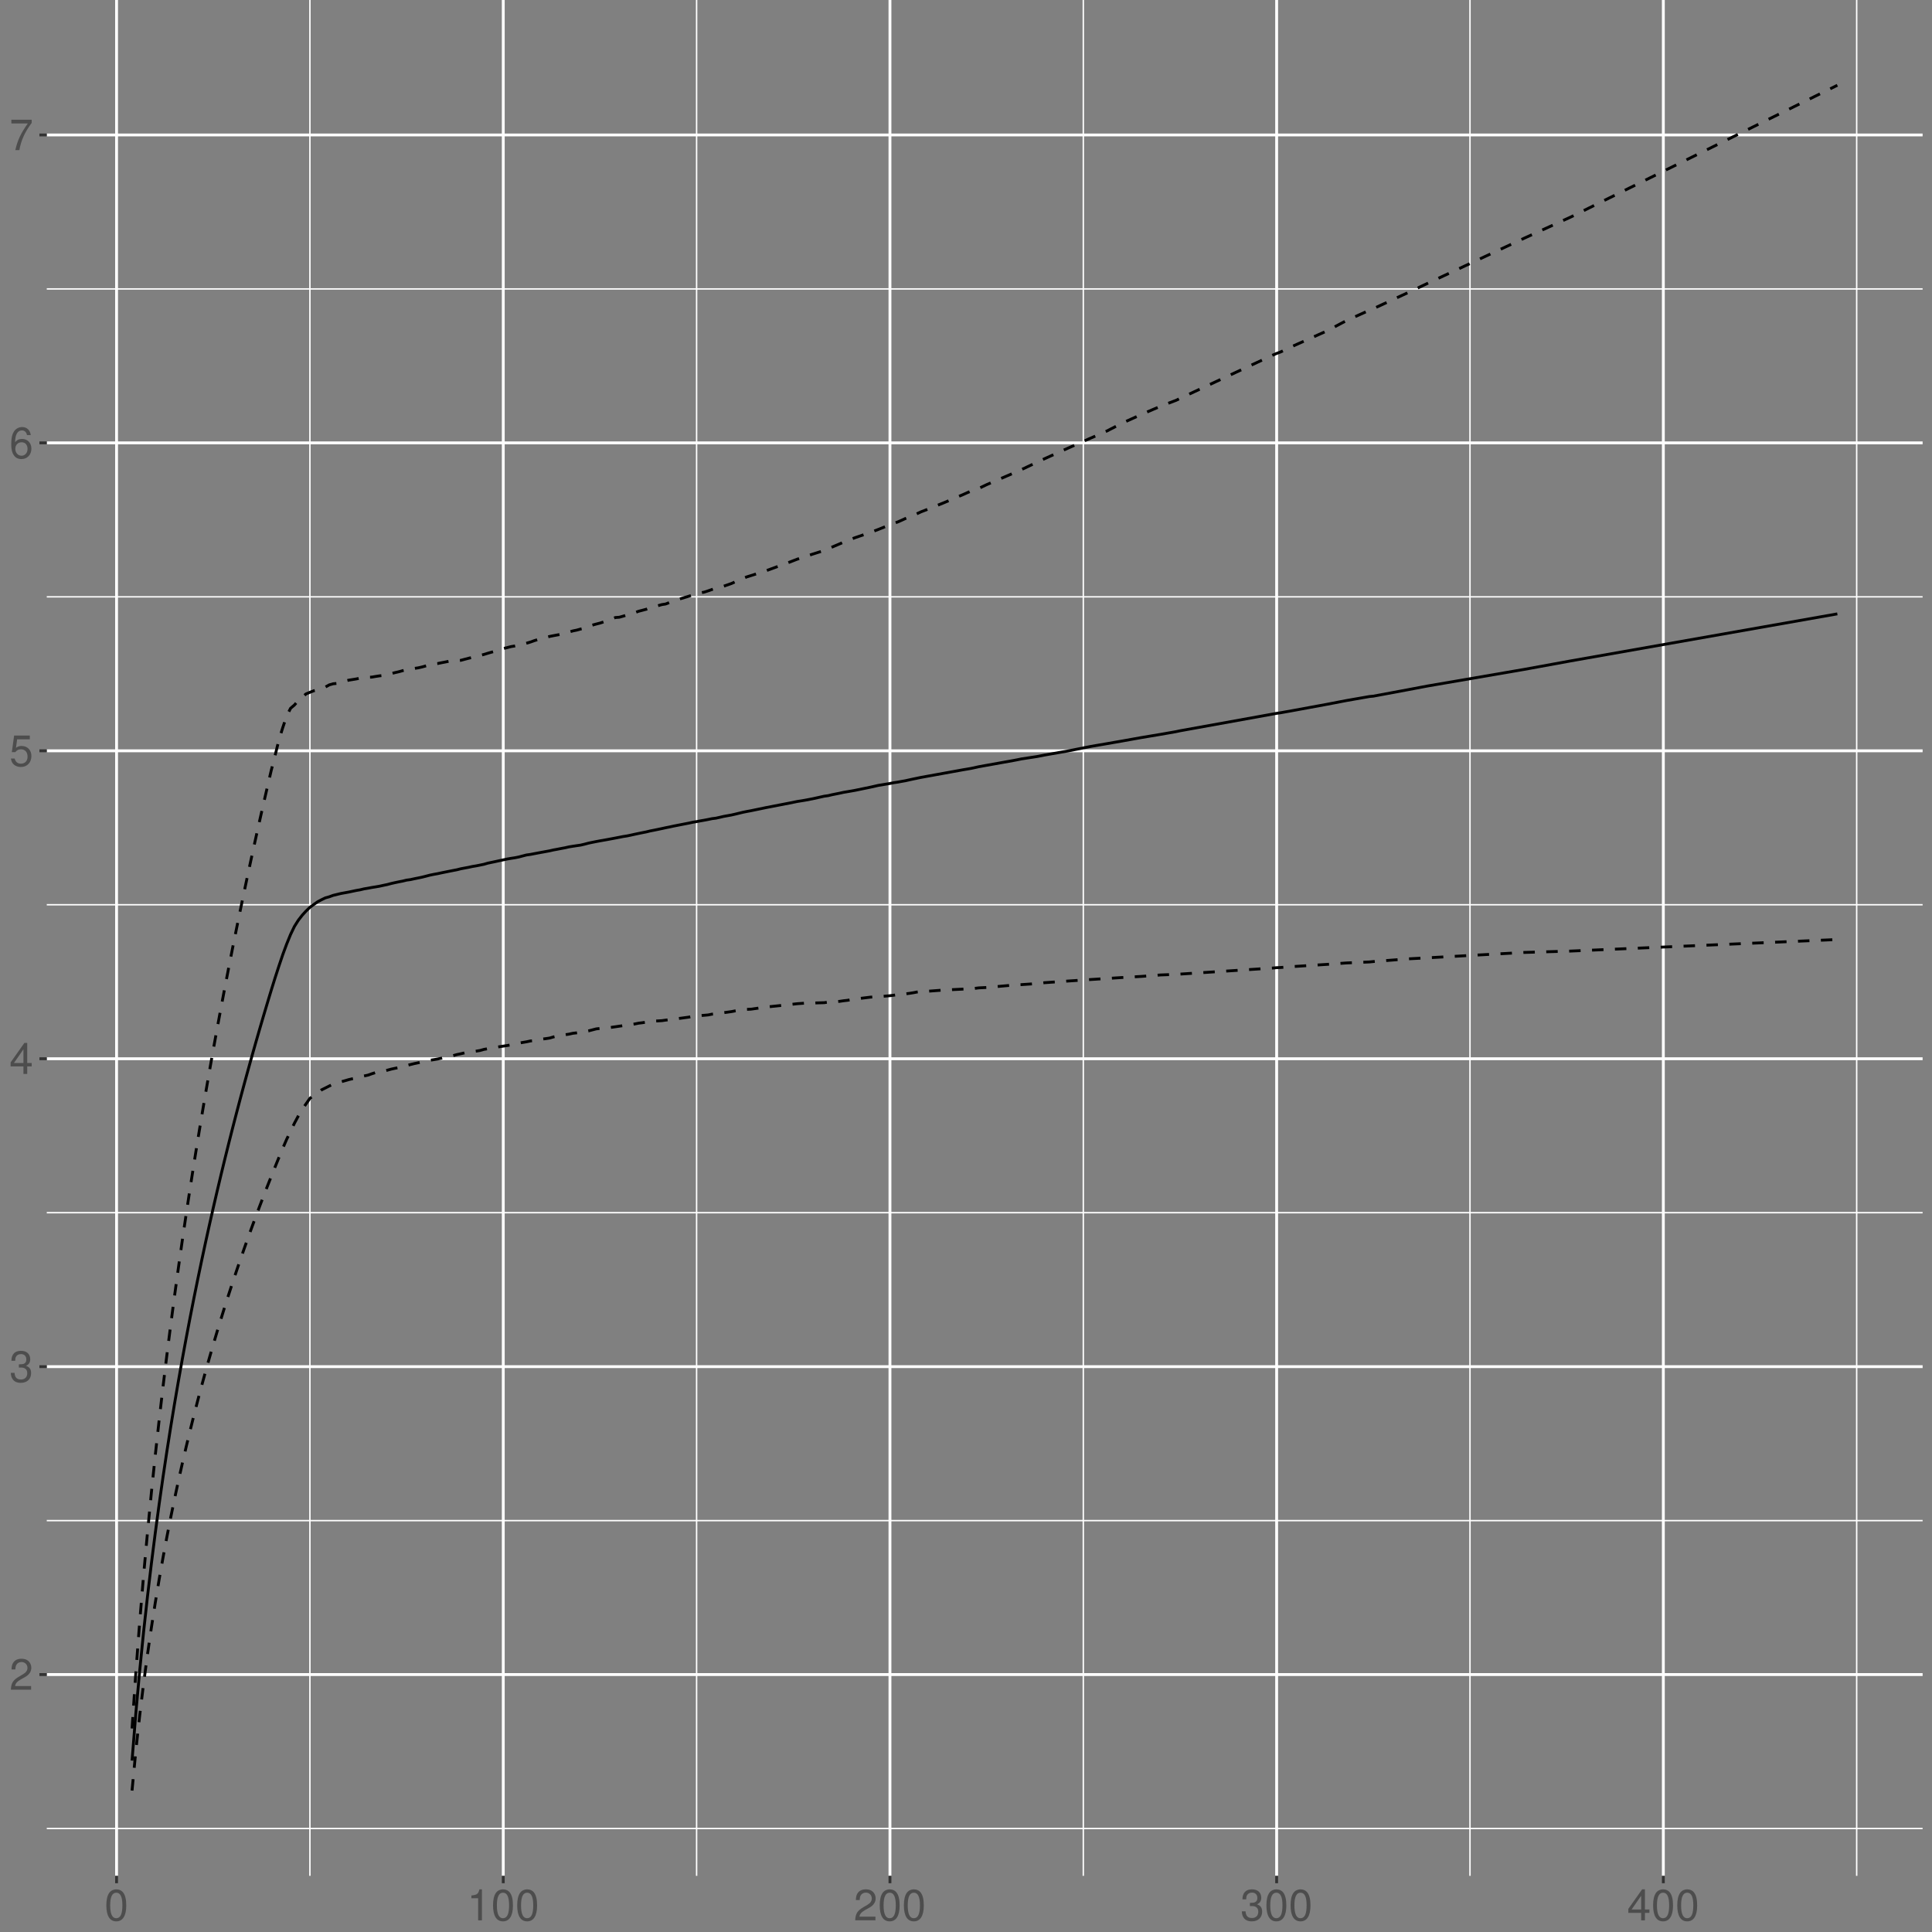 <?xml version="1.0" encoding="UTF-8"?>
<svg xmlns="http://www.w3.org/2000/svg" xmlns:xlink="http://www.w3.org/1999/xlink" width="720pt" height="720pt" viewBox="0 0 720 720" version="1.1">
<rect x="0" y="0" width="720" height="720" fill="#808080" stroke="none"/>
<defs>
<g>
<symbol overflow="visible" id="glyph0-0">
<path style="stroke:none;" d=""/>
</symbol>
<symbol overflow="visible" id="glyph0-1">
<path style="stroke:none;" d="M 8.094 -1.391 L 2.125 -1.391 C 2.266 -2.359 2.781 -2.953 4.172 -3.812 L 5.781 -4.703 C 7.359 -5.578 8.172 -6.766 8.172 -8.188 C 8.172 -9.156 7.797 -10.047 7.125 -10.672 C 6.453 -11.281 5.609 -11.562 4.547 -11.562 C 3.109 -11.562 2.031 -11.062 1.406 -10.062 C 1.016 -9.453 0.828 -8.734 0.797 -7.562 L 2.203 -7.562 C 2.25 -8.359 2.359 -8.812 2.547 -9.203 C 2.906 -9.906 3.641 -10.344 4.5 -10.344 C 5.781 -10.344 6.734 -9.406 6.734 -8.156 C 6.734 -7.234 6.203 -6.438 5.203 -5.859 L 3.734 -4.984 C 1.359 -3.625 0.672 -2.547 0.547 -0.016 L 8.094 -0.016 Z M 8.094 -1.391 "/>
</symbol>
<symbol overflow="visible" id="glyph0-2">
<path style="stroke:none;" d="M 3.531 -5.328 L 4.297 -5.328 C 5.844 -5.328 6.656 -4.609 6.656 -3.219 C 6.656 -1.766 5.781 -0.875 4.312 -0.875 C 2.766 -0.875 2.016 -1.656 1.922 -3.359 L 0.516 -3.359 C 0.578 -2.438 0.734 -1.828 1.016 -1.312 C 1.594 -0.188 2.703 0.375 4.25 0.375 C 6.594 0.375 8.094 -1.047 8.094 -3.234 C 8.094 -4.703 7.531 -5.5 6.172 -5.984 C 7.234 -6.422 7.766 -7.219 7.766 -8.391 C 7.766 -10.375 6.469 -11.562 4.297 -11.562 C 2.016 -11.562 0.797 -10.281 0.75 -7.844 L 2.156 -7.844 C 2.172 -8.547 2.234 -8.938 2.422 -9.297 C 2.734 -9.953 3.438 -10.344 4.312 -10.344 C 5.562 -10.344 6.312 -9.578 6.312 -8.344 C 6.312 -7.516 6.031 -7.031 5.406 -6.75 C 5.031 -6.594 4.516 -6.531 3.531 -6.516 Z M 3.531 -5.328 "/>
</symbol>
<symbol overflow="visible" id="glyph0-3">
<path style="stroke:none;" d="M 5.234 -2.797 L 5.234 0 L 6.641 0 L 6.641 -2.797 L 8.312 -2.797 L 8.312 -4.062 L 6.641 -4.062 L 6.641 -11.562 L 5.594 -11.562 L 0.453 -4.281 L 0.453 -2.797 Z M 5.234 -4.062 L 1.688 -4.062 L 5.234 -9.172 Z M 5.234 -4.062 "/>
</symbol>
<symbol overflow="visible" id="glyph0-4">
<path style="stroke:none;" d="M 7.609 -11.344 L 1.766 -11.344 L 0.906 -5.172 L 2.203 -5.172 C 2.859 -5.953 3.406 -6.219 4.297 -6.219 C 5.828 -6.219 6.766 -5.188 6.766 -3.5 C 6.766 -1.875 5.828 -0.875 4.281 -0.875 C 3.062 -0.875 2.297 -1.5 1.969 -2.781 L 0.562 -2.781 C 0.75 -1.859 0.906 -1.406 1.25 -0.984 C 1.891 -0.125 3.047 0.375 4.312 0.375 C 6.609 0.375 8.203 -1.297 8.203 -3.703 C 8.203 -5.938 6.719 -7.469 4.547 -7.469 C 3.75 -7.469 3.109 -7.266 2.453 -6.781 L 2.891 -9.953 L 7.609 -9.953 Z M 7.609 -11.344 "/>
</symbol>
<symbol overflow="visible" id="glyph0-5">
<path style="stroke:none;" d="M 7.969 -8.562 C 7.703 -10.453 6.484 -11.562 4.75 -11.562 C 3.5 -11.562 2.391 -10.953 1.719 -9.922 C 0.984 -8.781 0.688 -7.375 0.688 -5.281 C 0.688 -3.328 0.953 -2.094 1.641 -1.078 C 2.25 -0.125 3.25 0.375 4.5 0.375 C 6.656 0.375 8.203 -1.25 8.203 -3.5 C 8.203 -5.625 6.766 -7.141 4.734 -7.141 C 3.609 -7.141 2.734 -6.719 2.125 -5.875 C 2.141 -8.734 3.047 -10.312 4.656 -10.312 C 5.641 -10.312 6.344 -9.688 6.562 -8.562 Z M 4.562 -5.891 C 5.922 -5.891 6.766 -4.922 6.766 -3.391 C 6.766 -1.938 5.812 -0.875 4.516 -0.875 C 3.203 -0.875 2.203 -1.984 2.203 -3.453 C 2.203 -4.891 3.172 -5.891 4.562 -5.891 Z M 4.562 -5.891 "/>
</symbol>
<symbol overflow="visible" id="glyph0-6">
<path style="stroke:none;" d="M 8.312 -11.344 L 0.734 -11.344 L 0.734 -9.953 L 6.859 -9.953 C 4.156 -6.094 3.062 -3.734 2.203 0 L 3.719 0 C 4.344 -3.625 5.766 -6.75 8.312 -10.156 Z M 8.312 -11.344 "/>
</symbol>
<symbol overflow="visible" id="glyph0-7">
<path style="stroke:none;" d="M 4.406 -11.562 C 3.344 -11.562 2.391 -11.094 1.797 -10.297 C 1.062 -9.281 0.688 -7.75 0.688 -5.594 C 0.688 -1.703 1.969 0.375 4.406 0.375 C 6.797 0.375 8.109 -1.703 8.109 -5.5 C 8.109 -7.75 7.766 -9.25 7.016 -10.297 C 6.422 -11.109 5.469 -11.562 4.406 -11.562 Z M 4.406 -10.312 C 5.922 -10.312 6.672 -8.766 6.672 -5.625 C 6.672 -2.344 5.938 -0.797 4.375 -0.797 C 2.875 -0.797 2.125 -2.406 2.125 -5.578 C 2.125 -8.766 2.875 -10.312 4.406 -10.312 Z M 4.406 -10.312 "/>
</symbol>
<symbol overflow="visible" id="glyph0-8">
<path style="stroke:none;" d="M 4.141 -8.234 L 4.141 0 L 5.547 0 L 5.547 -11.562 L 4.625 -11.562 C 4.125 -9.797 3.812 -9.547 1.625 -9.266 L 1.625 -8.234 Z M 4.141 -8.234 "/>
</symbol>
</g>
<clipPath id="clip1">
  <path d="M 17.43 681 L 716.5 681 L 716.5 682 L 17.43 682 Z M 17.43 681 "/>
</clipPath>
<clipPath id="clip2">
  <path d="M 17.43 566 L 716.5 566 L 716.5 567 L 17.43 567 Z M 17.43 566 "/>
</clipPath>
<clipPath id="clip3">
  <path d="M 17.43 451 L 716.5 451 L 716.5 453 L 17.43 453 Z M 17.43 451 "/>
</clipPath>
<clipPath id="clip4">
  <path d="M 17.43 336 L 716.5 336 L 716.5 338 L 17.43 338 Z M 17.43 336 "/>
</clipPath>
<clipPath id="clip5">
  <path d="M 17.43 222 L 716.5 222 L 716.5 223 L 17.43 223 Z M 17.43 222 "/>
</clipPath>
<clipPath id="clip6">
  <path d="M 17.43 107 L 716.5 107 L 716.5 108 L 17.43 108 Z M 17.43 107 "/>
</clipPath>
<clipPath id="clip7">
  <path d="M 115 0 L 116 0 L 116 699.07 L 115 699.07 Z M 115 0 "/>
</clipPath>
<clipPath id="clip8">
  <path d="M 259 0 L 260 0 L 260 699.07 L 259 699.07 Z M 259 0 "/>
</clipPath>
<clipPath id="clip9">
  <path d="M 403 0 L 404 0 L 404 699.07 L 403 699.07 Z M 403 0 "/>
</clipPath>
<clipPath id="clip10">
  <path d="M 547 0 L 549 0 L 549 699.07 L 547 699.07 Z M 547 0 "/>
</clipPath>
<clipPath id="clip11">
  <path d="M 691 0 L 693 0 L 693 699.07 L 691 699.07 Z M 691 0 "/>
</clipPath>
<clipPath id="clip12">
  <path d="M 17.43 623 L 716.5 623 L 716.5 625 L 17.43 625 Z M 17.43 623 "/>
</clipPath>
<clipPath id="clip13">
  <path d="M 17.43 508 L 716.5 508 L 716.5 510 L 17.43 510 Z M 17.43 508 "/>
</clipPath>
<clipPath id="clip14">
  <path d="M 17.43 394 L 716.5 394 L 716.5 396 L 17.43 396 Z M 17.43 394 "/>
</clipPath>
<clipPath id="clip15">
  <path d="M 17.43 279 L 716.5 279 L 716.5 281 L 17.43 281 Z M 17.43 279 "/>
</clipPath>
<clipPath id="clip16">
  <path d="M 17.43 164 L 716.5 164 L 716.5 166 L 17.43 166 Z M 17.43 164 "/>
</clipPath>
<clipPath id="clip17">
  <path d="M 17.43 49 L 716.5 49 L 716.5 51 L 17.43 51 Z M 17.43 49 "/>
</clipPath>
<clipPath id="clip18">
  <path d="M 42 0 L 44 0 L 44 699.07 L 42 699.07 Z M 42 0 "/>
</clipPath>
<clipPath id="clip19">
  <path d="M 187 0 L 189 0 L 189 699.07 L 187 699.07 Z M 187 0 "/>
</clipPath>
<clipPath id="clip20">
  <path d="M 331 0 L 333 0 L 333 699.07 L 331 699.07 Z M 331 0 "/>
</clipPath>
<clipPath id="clip21">
  <path d="M 475 0 L 477 0 L 477 699.07 L 475 699.07 Z M 475 0 "/>
</clipPath>
<clipPath id="clip22">
  <path d="M 619 0 L 621 0 L 621 699.07 L 619 699.07 Z M 619 0 "/>
</clipPath>
</defs>
<g id="surface584">
<g clip-path="url(#clip1)" clip-rule="nonzero">
<path style="fill:none;stroke-width:0.533;stroke-linecap:butt;stroke-linejoin:round;stroke:rgb(100%,100%,100%);stroke-opacity:1;stroke-miterlimit:10;" d="M 17.43 681.438 L 716.5 681.438 "/>
</g>
<g clip-path="url(#clip2)" clip-rule="nonzero">
<path style="fill:none;stroke-width:0.533;stroke-linecap:butt;stroke-linejoin:round;stroke:rgb(100%,100%,100%);stroke-opacity:1;stroke-miterlimit:10;" d="M 17.43 566.684 L 716.5 566.684 "/>
</g>
<g clip-path="url(#clip3)" clip-rule="nonzero">
<path style="fill:none;stroke-width:0.533;stroke-linecap:butt;stroke-linejoin:round;stroke:rgb(100%,100%,100%);stroke-opacity:1;stroke-miterlimit:10;" d="M 17.43 451.93 L 716.5 451.93 "/>
</g>
<g clip-path="url(#clip4)" clip-rule="nonzero">
<path style="fill:none;stroke-width:0.533;stroke-linecap:butt;stroke-linejoin:round;stroke:rgb(100%,100%,100%);stroke-opacity:1;stroke-miterlimit:10;" d="M 17.43 337.176 L 716.5 337.176 "/>
</g>
<g clip-path="url(#clip5)" clip-rule="nonzero">
<path style="fill:none;stroke-width:0.533;stroke-linecap:butt;stroke-linejoin:round;stroke:rgb(100%,100%,100%);stroke-opacity:1;stroke-miterlimit:10;" d="M 17.43 222.422 L 716.5 222.422 "/>
</g>
<g clip-path="url(#clip6)" clip-rule="nonzero">
<path style="fill:none;stroke-width:0.533;stroke-linecap:butt;stroke-linejoin:round;stroke:rgb(100%,100%,100%);stroke-opacity:1;stroke-miterlimit:10;" d="M 17.43 107.668 L 716.5 107.668 "/>
</g>
<g clip-path="url(#clip7)" clip-rule="nonzero">
<path style="fill:none;stroke-width:0.533;stroke-linecap:butt;stroke-linejoin:round;stroke:rgb(100%,100%,100%);stroke-opacity:1;stroke-miterlimit:10;" d="M 115.496 699.07 L 115.496 0 "/>
</g>
<g clip-path="url(#clip8)" clip-rule="nonzero">
<path style="fill:none;stroke-width:0.533;stroke-linecap:butt;stroke-linejoin:round;stroke:rgb(100%,100%,100%);stroke-opacity:1;stroke-miterlimit:10;" d="M 259.605 699.07 L 259.605 0 "/>
</g>
<g clip-path="url(#clip9)" clip-rule="nonzero">
<path style="fill:none;stroke-width:0.533;stroke-linecap:butt;stroke-linejoin:round;stroke:rgb(100%,100%,100%);stroke-opacity:1;stroke-miterlimit:10;" d="M 403.715 699.07 L 403.715 0 "/>
</g>
<g clip-path="url(#clip10)" clip-rule="nonzero">
<path style="fill:none;stroke-width:0.533;stroke-linecap:butt;stroke-linejoin:round;stroke:rgb(100%,100%,100%);stroke-opacity:1;stroke-miterlimit:10;" d="M 547.82 699.07 L 547.82 0 "/>
</g>
<g clip-path="url(#clip11)" clip-rule="nonzero">
<path style="fill:none;stroke-width:0.533;stroke-linecap:butt;stroke-linejoin:round;stroke:rgb(100%,100%,100%);stroke-opacity:1;stroke-miterlimit:10;" d="M 691.93 699.07 L 691.93 0 "/>
</g>
<g clip-path="url(#clip12)" clip-rule="nonzero">
<path style="fill:none;stroke-width:1.067;stroke-linecap:butt;stroke-linejoin:round;stroke:rgb(100%,100%,100%);stroke-opacity:1;stroke-miterlimit:10;" d="M 17.43 624.062 L 716.5 624.062 "/>
</g>
<g clip-path="url(#clip13)" clip-rule="nonzero">
<path style="fill:none;stroke-width:1.067;stroke-linecap:butt;stroke-linejoin:round;stroke:rgb(100%,100%,100%);stroke-opacity:1;stroke-miterlimit:10;" d="M 17.43 509.309 L 716.5 509.309 "/>
</g>
<g clip-path="url(#clip14)" clip-rule="nonzero">
<path style="fill:none;stroke-width:1.067;stroke-linecap:butt;stroke-linejoin:round;stroke:rgb(100%,100%,100%);stroke-opacity:1;stroke-miterlimit:10;" d="M 17.43 394.555 L 716.5 394.555 "/>
</g>
<g clip-path="url(#clip15)" clip-rule="nonzero">
<path style="fill:none;stroke-width:1.067;stroke-linecap:butt;stroke-linejoin:round;stroke:rgb(100%,100%,100%);stroke-opacity:1;stroke-miterlimit:10;" d="M 17.43 279.801 L 716.5 279.801 "/>
</g>
<g clip-path="url(#clip16)" clip-rule="nonzero">
<path style="fill:none;stroke-width:1.067;stroke-linecap:butt;stroke-linejoin:round;stroke:rgb(100%,100%,100%);stroke-opacity:1;stroke-miterlimit:10;" d="M 17.43 165.047 L 716.5 165.047 "/>
</g>
<g clip-path="url(#clip17)" clip-rule="nonzero">
<path style="fill:none;stroke-width:1.067;stroke-linecap:butt;stroke-linejoin:round;stroke:rgb(100%,100%,100%);stroke-opacity:1;stroke-miterlimit:10;" d="M 17.43 50.293 L 716.5 50.293 "/>
</g>
<g clip-path="url(#clip18)" clip-rule="nonzero">
<path style="fill:none;stroke-width:1.067;stroke-linecap:butt;stroke-linejoin:round;stroke:rgb(100%,100%,100%);stroke-opacity:1;stroke-miterlimit:10;" d="M 43.441 699.07 L 43.441 0 "/>
</g>
<g clip-path="url(#clip19)" clip-rule="nonzero">
<path style="fill:none;stroke-width:1.067;stroke-linecap:butt;stroke-linejoin:round;stroke:rgb(100%,100%,100%);stroke-opacity:1;stroke-miterlimit:10;" d="M 187.551 699.07 L 187.551 0 "/>
</g>
<g clip-path="url(#clip20)" clip-rule="nonzero">
<path style="fill:none;stroke-width:1.067;stroke-linecap:butt;stroke-linejoin:round;stroke:rgb(100%,100%,100%);stroke-opacity:1;stroke-miterlimit:10;" d="M 331.66 699.07 L 331.66 0 "/>
</g>
<g clip-path="url(#clip21)" clip-rule="nonzero">
<path style="fill:none;stroke-width:1.067;stroke-linecap:butt;stroke-linejoin:round;stroke:rgb(100%,100%,100%);stroke-opacity:1;stroke-miterlimit:10;" d="M 475.766 699.07 L 475.766 0 "/>
</g>
<g clip-path="url(#clip22)" clip-rule="nonzero">
<path style="fill:none;stroke-width:1.067;stroke-linecap:butt;stroke-linejoin:round;stroke:rgb(100%,100%,100%);stroke-opacity:1;stroke-miterlimit:10;" d="M 619.875 699.07 L 619.875 0 "/>
</g>
<path style="fill:none;stroke-width:1.067;stroke-linecap:butt;stroke-linejoin:round;stroke:rgb(0%,0%,0%);stroke-opacity:1;stroke-dasharray:4.268,4.268;stroke-miterlimit:10;" d="M 49.207 644.156 L 50.648 622.965 L 52.09 604.066 L 53.531 586.879 L 54.973 571.039 L 56.414 556.289 L 57.855 542.441 L 59.293 529.359 L 60.734 516.934 L 62.176 505.082 L 63.617 493.742 L 65.059 482.848 L 66.5 472.363 L 67.941 462.238 L 69.383 452.449 L 70.824 442.965 L 72.266 433.758 L 73.707 424.812 L 75.148 416.102 L 76.586 407.613 L 78.027 399.332 L 79.469 391.246 L 80.91 383.34 L 82.352 375.602 L 83.793 368.027 L 85.234 360.605 L 86.676 353.328 L 88.117 346.184 L 89.559 339.172 L 91 332.281 L 92.441 325.512 L 93.883 318.852 L 95.32 312.297 L 96.762 305.848 L 98.203 299.496 L 99.645 293.262 L 101.086 287.094 L 102.527 281.512 L 103.969 275.668 L 105.41 271.059 L 106.852 266.785 L 108.293 263.953 L 109.734 262.73 L 111.176 261.039 L 112.613 259.812 L 114.055 258.598 L 115.496 258 L 116.938 257.43 L 118.379 257.137 L 119.82 256.52 L 121.262 256.035 L 122.703 255.238 L 124.145 254.824 L 125.586 254.68 L 127.027 254.32 L 128.469 253.867 L 129.906 253.488 L 131.348 253.258 L 132.789 253.02 L 134.23 252.719 L 135.672 252.617 L 137.113 252.387 L 138.555 252.34 L 139.996 252.09 L 141.438 251.871 L 142.879 251.715 L 145.762 251.035 L 147.199 250.668 L 148.641 250.34 L 150.082 249.934 L 151.523 249.594 L 152.965 249.387 L 154.406 249.098 L 155.848 248.887 L 157.289 248.559 L 158.73 248.16 L 160.172 247.781 L 161.613 247.41 L 163.055 247.285 L 164.492 246.988 L 165.934 246.711 L 167.375 246.418 L 168.816 246.277 L 170.258 246.223 L 171.699 246.094 L 173.141 245.707 L 174.582 245.324 L 176.023 244.988 L 177.465 244.41 L 178.906 244.266 L 180.348 243.891 L 181.785 243.449 L 183.227 243.031 L 184.668 242.656 L 186.109 242.066 L 187.551 241.699 L 188.992 241.348 L 190.434 240.973 L 191.875 240.734 L 193.316 240.418 L 194.758 240.086 L 196.199 239.711 L 197.641 239.281 L 199.078 238.766 L 200.52 238.316 L 201.961 237.984 L 203.402 237.559 L 204.844 237.18 L 206.285 236.895 L 207.727 236.621 L 209.168 236.379 L 210.609 235.973 L 212.051 235.531 L 213.492 235.125 L 214.934 234.828 L 216.371 234.426 L 217.812 234.121 L 219.254 233.508 L 220.695 232.98 L 222.137 232.582 L 223.578 232.215 L 226.461 231.281 L 229.344 230.133 L 230.785 230.031 L 232.227 229.625 L 233.664 229.195 L 235.105 228.766 L 236.547 228.332 L 237.988 227.801 L 239.43 227.426 L 240.871 227.039 L 242.312 226.477 L 243.754 225.965 L 245.195 225.734 L 246.637 225.316 L 248.078 225.09 L 249.52 224.535 L 250.957 224.02 L 253.84 223.051 L 256.723 222.191 L 258.164 221.719 L 259.605 221.305 L 261.047 220.953 L 262.488 220.652 L 263.93 220.184 L 265.371 219.676 L 266.812 219.184 L 268.25 218.828 L 269.691 218.461 L 272.574 217.461 L 274.016 216.809 L 276.898 215.566 L 278.34 214.98 L 279.781 214.535 L 285.543 212.68 L 294.191 209.52 L 297.074 208.402 L 299.957 207.473 L 302.836 206.508 L 307.16 205.137 L 308.602 204.523 L 310.043 203.906 L 312.926 202.676 L 314.367 202.059 L 315.809 201.445 L 318.691 200.367 L 324.453 198.387 L 327.336 197.305 L 331.66 195.551 L 334.543 194.527 L 335.984 193.898 L 337.422 193.238 L 338.863 192.656 L 340.305 192.047 L 341.746 191.434 L 343.188 190.766 L 346.07 189.645 L 351.836 187.324 L 359.039 184.262 L 360.48 183.605 L 361.922 183.004 L 364.805 182 L 367.688 180.621 L 377.773 176.277 L 379.215 175.695 L 380.656 175.008 L 386.422 172.289 L 389.301 170.945 L 397.949 167.039 L 406.594 163.215 L 412.359 160.699 L 418.125 157.734 L 425.328 154.469 L 432.535 151.375 L 438.301 149.184 L 439.742 148.48 L 474.328 132.344 L 475.766 131.711 L 477.207 131.176 L 481.531 129.113 L 494.5 123.324 L 501.707 119.508 L 510.352 115.613 L 511.793 115.039 L 524.766 109.023 L 531.969 105.617 L 567.996 88.789 L 585.289 80.918 L 684.723 31.777 "/>
<path style="fill:none;stroke-width:1.067;stroke-linecap:butt;stroke-linejoin:round;stroke:rgb(0%,0%,0%);stroke-opacity:1;stroke-miterlimit:10;" d="M 49.207 656.125 L 50.648 638.188 L 52.09 622.32 L 53.531 608 L 54.973 594.879 L 56.414 582.723 L 57.855 571.363 L 59.293 560.68 L 60.734 550.57 L 62.176 540.965 L 63.617 531.801 L 65.059 523.027 L 66.5 514.605 L 67.941 506.496 L 69.383 498.676 L 70.824 491.113 L 72.266 483.789 L 73.707 476.688 L 75.148 469.785 L 76.586 463.074 L 78.027 456.539 L 79.469 450.168 L 80.91 443.953 L 82.352 437.879 L 83.793 431.941 L 85.234 426.129 L 86.676 420.441 L 88.117 414.867 L 89.559 409.398 L 91 404.039 L 92.441 398.773 L 93.883 393.602 L 95.32 388.52 L 96.762 383.523 L 98.203 378.609 L 99.645 373.773 L 101.086 369.012 L 102.527 364.383 L 103.969 359.941 L 105.41 355.672 L 106.852 351.773 L 108.293 348.238 L 109.734 345.234 L 111.176 342.949 L 112.613 341.098 L 114.055 339.523 L 115.496 338.133 L 116.938 337.074 L 118.379 336.062 L 119.82 335.305 L 121.262 334.609 L 122.703 334.211 L 124.145 333.68 L 127.027 332.984 L 128.469 332.719 L 129.906 332.461 L 131.348 332.152 L 132.789 331.848 L 134.23 331.602 L 135.672 331.254 L 137.113 331.016 L 138.555 330.738 L 139.996 330.512 L 141.438 330.262 L 142.879 329.945 L 144.32 329.648 L 145.762 329.262 L 147.199 328.934 L 148.641 328.633 L 150.082 328.352 L 151.523 327.996 L 152.965 327.801 L 154.406 327.484 L 155.848 327.195 L 157.289 326.891 L 158.73 326.531 L 160.172 326.152 L 161.613 325.855 L 163.055 325.594 L 164.492 325.285 L 165.934 324.992 L 168.816 324.414 L 170.258 324.141 L 171.699 323.773 L 173.141 323.5 L 174.582 323.234 L 176.023 322.914 L 177.465 322.68 L 178.906 322.391 L 180.348 322.094 L 181.785 321.672 L 184.668 321.07 L 186.109 320.75 L 187.551 320.449 L 188.992 320.137 L 190.434 319.883 L 191.875 319.664 L 193.316 319.379 L 194.758 318.996 L 196.199 318.625 L 197.641 318.426 L 199.078 318.148 L 200.52 317.871 L 201.961 317.605 L 203.402 317.344 L 204.844 317.074 L 206.285 316.746 L 207.727 316.48 L 209.168 316.199 L 210.609 315.934 L 212.051 315.602 L 213.492 315.371 L 214.934 315.156 L 216.371 314.949 L 217.812 314.613 L 219.254 314.227 L 220.695 313.922 L 222.137 313.637 L 223.578 313.363 L 226.461 312.855 L 229.344 312.312 L 232.227 311.75 L 233.664 311.531 L 235.105 311.227 L 236.547 310.906 L 237.988 310.602 L 239.43 310.305 L 240.871 310.023 L 242.312 309.668 L 243.754 309.391 L 246.637 308.789 L 248.078 308.473 L 249.52 308.188 L 250.957 307.871 L 256.723 306.746 L 258.164 306.43 L 259.605 306.188 L 261.047 305.914 L 262.488 305.664 L 263.93 305.387 L 265.371 305.086 L 266.812 304.91 L 268.25 304.586 L 269.691 304.25 L 272.574 303.73 L 274.016 303.402 L 276.898 302.703 L 278.34 302.414 L 279.781 302.148 L 285.543 300.957 L 294.191 299.281 L 297.074 298.695 L 299.957 298.23 L 302.836 297.68 L 307.16 296.723 L 308.602 296.523 L 310.043 296.176 L 312.926 295.598 L 314.367 295.281 L 315.809 295.039 L 318.691 294.531 L 324.453 293.344 L 327.336 292.691 L 331.66 291.98 L 333.102 291.684 L 334.543 291.477 L 335.984 291.207 L 337.422 290.957 L 338.863 290.633 L 340.305 290.32 L 341.746 290.023 L 343.188 289.719 L 346.07 289.199 L 351.836 288.152 L 359.039 286.848 L 360.48 286.609 L 361.922 286.355 L 364.805 285.727 L 367.688 285.207 L 377.773 283.402 L 379.215 283.125 L 380.656 282.828 L 386.422 281.945 L 389.301 281.383 L 397.949 279.871 L 406.594 278.156 L 412.359 277.168 L 418.125 276.164 L 425.328 274.875 L 432.535 273.672 L 438.301 272.66 L 439.742 272.348 L 474.328 266.105 L 475.766 265.84 L 477.207 265.629 L 481.531 264.859 L 494.5 262.473 L 501.707 261.086 L 510.352 259.574 L 511.793 259.438 L 524.766 257.023 L 531.969 255.66 L 567.996 249.469 L 585.289 246.312 L 684.723 228.77 "/>
<path style="fill:none;stroke-width:1.067;stroke-linecap:butt;stroke-linejoin:round;stroke:rgb(0%,0%,0%);stroke-opacity:1;stroke-dasharray:4.268,4.268;stroke-miterlimit:10;" d="M 49.207 667.293 L 50.648 652.254 L 52.09 639.07 L 53.531 627.25 L 54.973 616.484 L 56.414 606.566 L 57.855 597.344 L 59.293 588.703 L 60.734 580.562 L 62.176 572.852 L 63.617 565.52 L 65.059 558.52 L 66.5 551.816 L 67.941 545.379 L 69.383 539.184 L 70.824 533.211 L 72.266 527.441 L 73.707 521.855 L 75.148 516.438 L 76.586 511.18 L 78.027 506.07 L 79.469 501.098 L 80.91 496.25 L 82.352 491.523 L 83.793 486.91 L 85.234 482.406 L 86.676 478 L 88.117 473.688 L 89.559 469.465 L 91 465.328 L 92.441 461.27 L 93.883 457.293 L 95.32 453.387 L 96.762 449.551 L 98.203 445.781 L 99.645 442.074 L 101.086 438.434 L 102.527 434.848 L 103.969 431.32 L 105.41 427.848 L 106.852 424.539 L 108.293 421.578 L 109.734 418.574 L 111.176 415.887 L 112.613 413.453 L 114.055 411.383 L 115.496 409.316 L 116.938 408.285 L 118.379 407.391 L 119.82 406.172 L 121.262 405.453 L 122.703 404.723 L 124.145 404.035 L 125.586 403.559 L 127.027 403.176 L 128.469 402.777 L 129.906 402.352 L 131.348 402.016 L 132.789 401.738 L 134.23 401.387 L 135.672 400.988 L 137.113 400.676 L 138.555 400.164 L 139.996 399.707 L 141.438 399.449 L 142.879 399.176 L 144.32 398.84 L 145.762 398.441 L 147.199 398.129 L 148.641 397.863 L 150.082 397.535 L 151.523 397.094 L 152.965 396.723 L 154.406 396.363 L 155.848 396.066 L 157.289 395.781 L 158.73 395.438 L 160.172 395.141 L 161.613 394.91 L 163.055 394.664 L 164.492 394.363 L 165.934 393.973 L 167.375 393.723 L 168.816 393.414 L 170.258 393.012 L 171.699 392.715 L 173.141 392.375 L 174.582 392.105 L 176.023 391.934 L 177.465 391.73 L 178.906 391.488 L 180.348 391.078 L 181.785 390.824 L 183.227 390.531 L 184.668 390.312 L 186.109 390.086 L 188.992 389.641 L 190.434 389.395 L 191.875 389.047 L 194.758 388.492 L 196.199 388.254 L 197.641 387.945 L 199.078 387.797 L 200.52 387.438 L 201.961 387.246 L 203.402 387.07 L 204.844 386.848 L 206.285 386.426 L 207.727 386.059 L 209.168 385.895 L 210.609 385.613 L 212.051 385.395 L 213.492 385.074 L 214.934 384.91 L 216.371 384.703 L 217.812 384.375 L 219.254 384.199 L 220.695 383.824 L 222.137 383.445 L 223.578 383.27 L 226.461 383.055 L 229.344 382.645 L 230.785 382.43 L 232.227 382.234 L 233.664 381.906 L 235.105 381.816 L 236.547 381.605 L 237.988 381.309 L 239.43 381.133 L 240.871 380.91 L 242.312 380.695 L 243.754 380.535 L 245.195 380.457 L 246.637 380.371 L 248.078 380.168 L 249.52 380 L 250.957 379.789 L 253.84 379.445 L 256.723 379.051 L 258.164 378.773 L 259.605 378.594 L 261.047 378.477 L 262.488 378.363 L 263.93 378.234 L 265.371 377.938 L 266.812 377.832 L 268.25 377.637 L 269.691 377.398 L 272.574 377 L 274.016 376.723 L 276.898 376.309 L 278.34 376.156 L 279.781 376.098 L 285.543 375.293 L 294.191 374.383 L 297.074 374.055 L 299.957 373.848 L 302.836 373.797 L 307.16 373.672 L 308.602 373.461 L 310.043 373.441 L 312.926 373.168 L 314.367 372.953 L 315.809 372.789 L 318.691 372.309 L 324.453 371.602 L 327.336 371.449 L 331.66 371.07 L 333.102 370.887 L 334.543 370.688 L 335.984 370.625 L 337.422 370.387 L 338.863 370.199 L 340.305 369.973 L 341.746 369.699 L 343.188 369.508 L 346.07 369.379 L 351.836 368.953 L 359.039 368.609 L 360.48 368.539 L 361.922 368.5 L 364.805 368.148 L 367.688 368.004 L 377.773 367.102 L 379.215 366.988 L 380.656 366.941 L 386.422 366.551 L 389.301 366.219 L 397.949 365.609 L 406.594 365.031 L 418.125 364.297 L 425.328 363.883 L 432.535 363.336 L 438.301 363.117 L 439.742 363.02 L 474.328 360.758 L 475.766 360.625 L 477.207 360.562 L 481.531 360.23 L 494.5 359.398 L 501.707 358.867 L 510.352 358.492 L 511.793 358.348 L 524.766 357.336 L 531.969 356.953 L 567.996 354.949 L 585.289 354.438 L 684.723 350.129 "/>
<g style="fill:rgb(30.196%,30.196%,30.196%);fill-opacity:1;">
  <use xlink:href="#glyph0-1" x="3.5" y="629.727"/>
</g>
<g style="fill:rgb(30.196%,30.196%,30.196%);fill-opacity:1;">
  <use xlink:href="#glyph0-2" x="3.5" y="514.973"/>
</g>
<g style="fill:rgb(30.196%,30.196%,30.196%);fill-opacity:1;">
  <use xlink:href="#glyph0-3" x="3.5" y="400.219"/>
</g>
<g style="fill:rgb(30.196%,30.196%,30.196%);fill-opacity:1;">
  <use xlink:href="#glyph0-4" x="3.5" y="285.465"/>
</g>
<g style="fill:rgb(30.196%,30.196%,30.196%);fill-opacity:1;">
  <use xlink:href="#glyph0-5" x="3.5" y="170.711"/>
</g>
<g style="fill:rgb(30.196%,30.196%,30.196%);fill-opacity:1;">
  <use xlink:href="#glyph0-6" x="3.5" y="55.957"/>
</g>
<path style="fill:none;stroke-width:1.067;stroke-linecap:butt;stroke-linejoin:round;stroke:rgb(20%,20%,20%);stroke-opacity:1;stroke-miterlimit:10;" d="M 14.691 624.062 L 17.43 624.062 "/>
<path style="fill:none;stroke-width:1.067;stroke-linecap:butt;stroke-linejoin:round;stroke:rgb(20%,20%,20%);stroke-opacity:1;stroke-miterlimit:10;" d="M 14.691 509.309 L 17.43 509.309 "/>
<path style="fill:none;stroke-width:1.067;stroke-linecap:butt;stroke-linejoin:round;stroke:rgb(20%,20%,20%);stroke-opacity:1;stroke-miterlimit:10;" d="M 14.691 394.555 L 17.43 394.555 "/>
<path style="fill:none;stroke-width:1.067;stroke-linecap:butt;stroke-linejoin:round;stroke:rgb(20%,20%,20%);stroke-opacity:1;stroke-miterlimit:10;" d="M 14.691 279.801 L 17.43 279.801 "/>
<path style="fill:none;stroke-width:1.067;stroke-linecap:butt;stroke-linejoin:round;stroke:rgb(20%,20%,20%);stroke-opacity:1;stroke-miterlimit:10;" d="M 14.691 165.047 L 17.43 165.047 "/>
<path style="fill:none;stroke-width:1.067;stroke-linecap:butt;stroke-linejoin:round;stroke:rgb(20%,20%,20%);stroke-opacity:1;stroke-miterlimit:10;" d="M 14.691 50.293 L 17.43 50.293 "/>
<path style="fill:none;stroke-width:1.067;stroke-linecap:butt;stroke-linejoin:round;stroke:rgb(20%,20%,20%);stroke-opacity:1;stroke-miterlimit:10;" d="M 43.441 701.809 L 43.441 699.07 "/>
<path style="fill:none;stroke-width:1.067;stroke-linecap:butt;stroke-linejoin:round;stroke:rgb(20%,20%,20%);stroke-opacity:1;stroke-miterlimit:10;" d="M 187.551 701.809 L 187.551 699.07 "/>
<path style="fill:none;stroke-width:1.067;stroke-linecap:butt;stroke-linejoin:round;stroke:rgb(20%,20%,20%);stroke-opacity:1;stroke-miterlimit:10;" d="M 331.66 701.809 L 331.66 699.07 "/>
<path style="fill:none;stroke-width:1.067;stroke-linecap:butt;stroke-linejoin:round;stroke:rgb(20%,20%,20%);stroke-opacity:1;stroke-miterlimit:10;" d="M 475.766 701.809 L 475.766 699.07 "/>
<path style="fill:none;stroke-width:1.067;stroke-linecap:butt;stroke-linejoin:round;stroke:rgb(20%,20%,20%);stroke-opacity:1;stroke-miterlimit:10;" d="M 619.875 701.809 L 619.875 699.07 "/>
<g style="fill:rgb(30.196%,30.196%,30.196%);fill-opacity:1;">
  <use xlink:href="#glyph0-7" x="38.941" y="715.664"/>
</g>
<g style="fill:rgb(30.196%,30.196%,30.196%);fill-opacity:1;">
  <use xlink:href="#glyph0-8" x="174.051" y="715.664"/>
  <use xlink:href="#glyph0-7" x="183.051" y="715.664"/>
  <use xlink:href="#glyph0-7" x="192.051" y="715.664"/>
</g>
<g style="fill:rgb(30.196%,30.196%,30.196%);fill-opacity:1;">
  <use xlink:href="#glyph0-1" x="318.16" y="715.664"/>
  <use xlink:href="#glyph0-7" x="327.16" y="715.664"/>
  <use xlink:href="#glyph0-7" x="336.16" y="715.664"/>
</g>
<g style="fill:rgb(30.196%,30.196%,30.196%);fill-opacity:1;">
  <use xlink:href="#glyph0-2" x="462.266" y="715.664"/>
  <use xlink:href="#glyph0-7" x="471.266" y="715.664"/>
  <use xlink:href="#glyph0-7" x="480.266" y="715.664"/>
</g>
<g style="fill:rgb(30.196%,30.196%,30.196%);fill-opacity:1;">
  <use xlink:href="#glyph0-3" x="606.375" y="715.664"/>
  <use xlink:href="#glyph0-7" x="615.375" y="715.664"/>
  <use xlink:href="#glyph0-7" x="624.375" y="715.664"/>
</g>
</g>
</svg>
